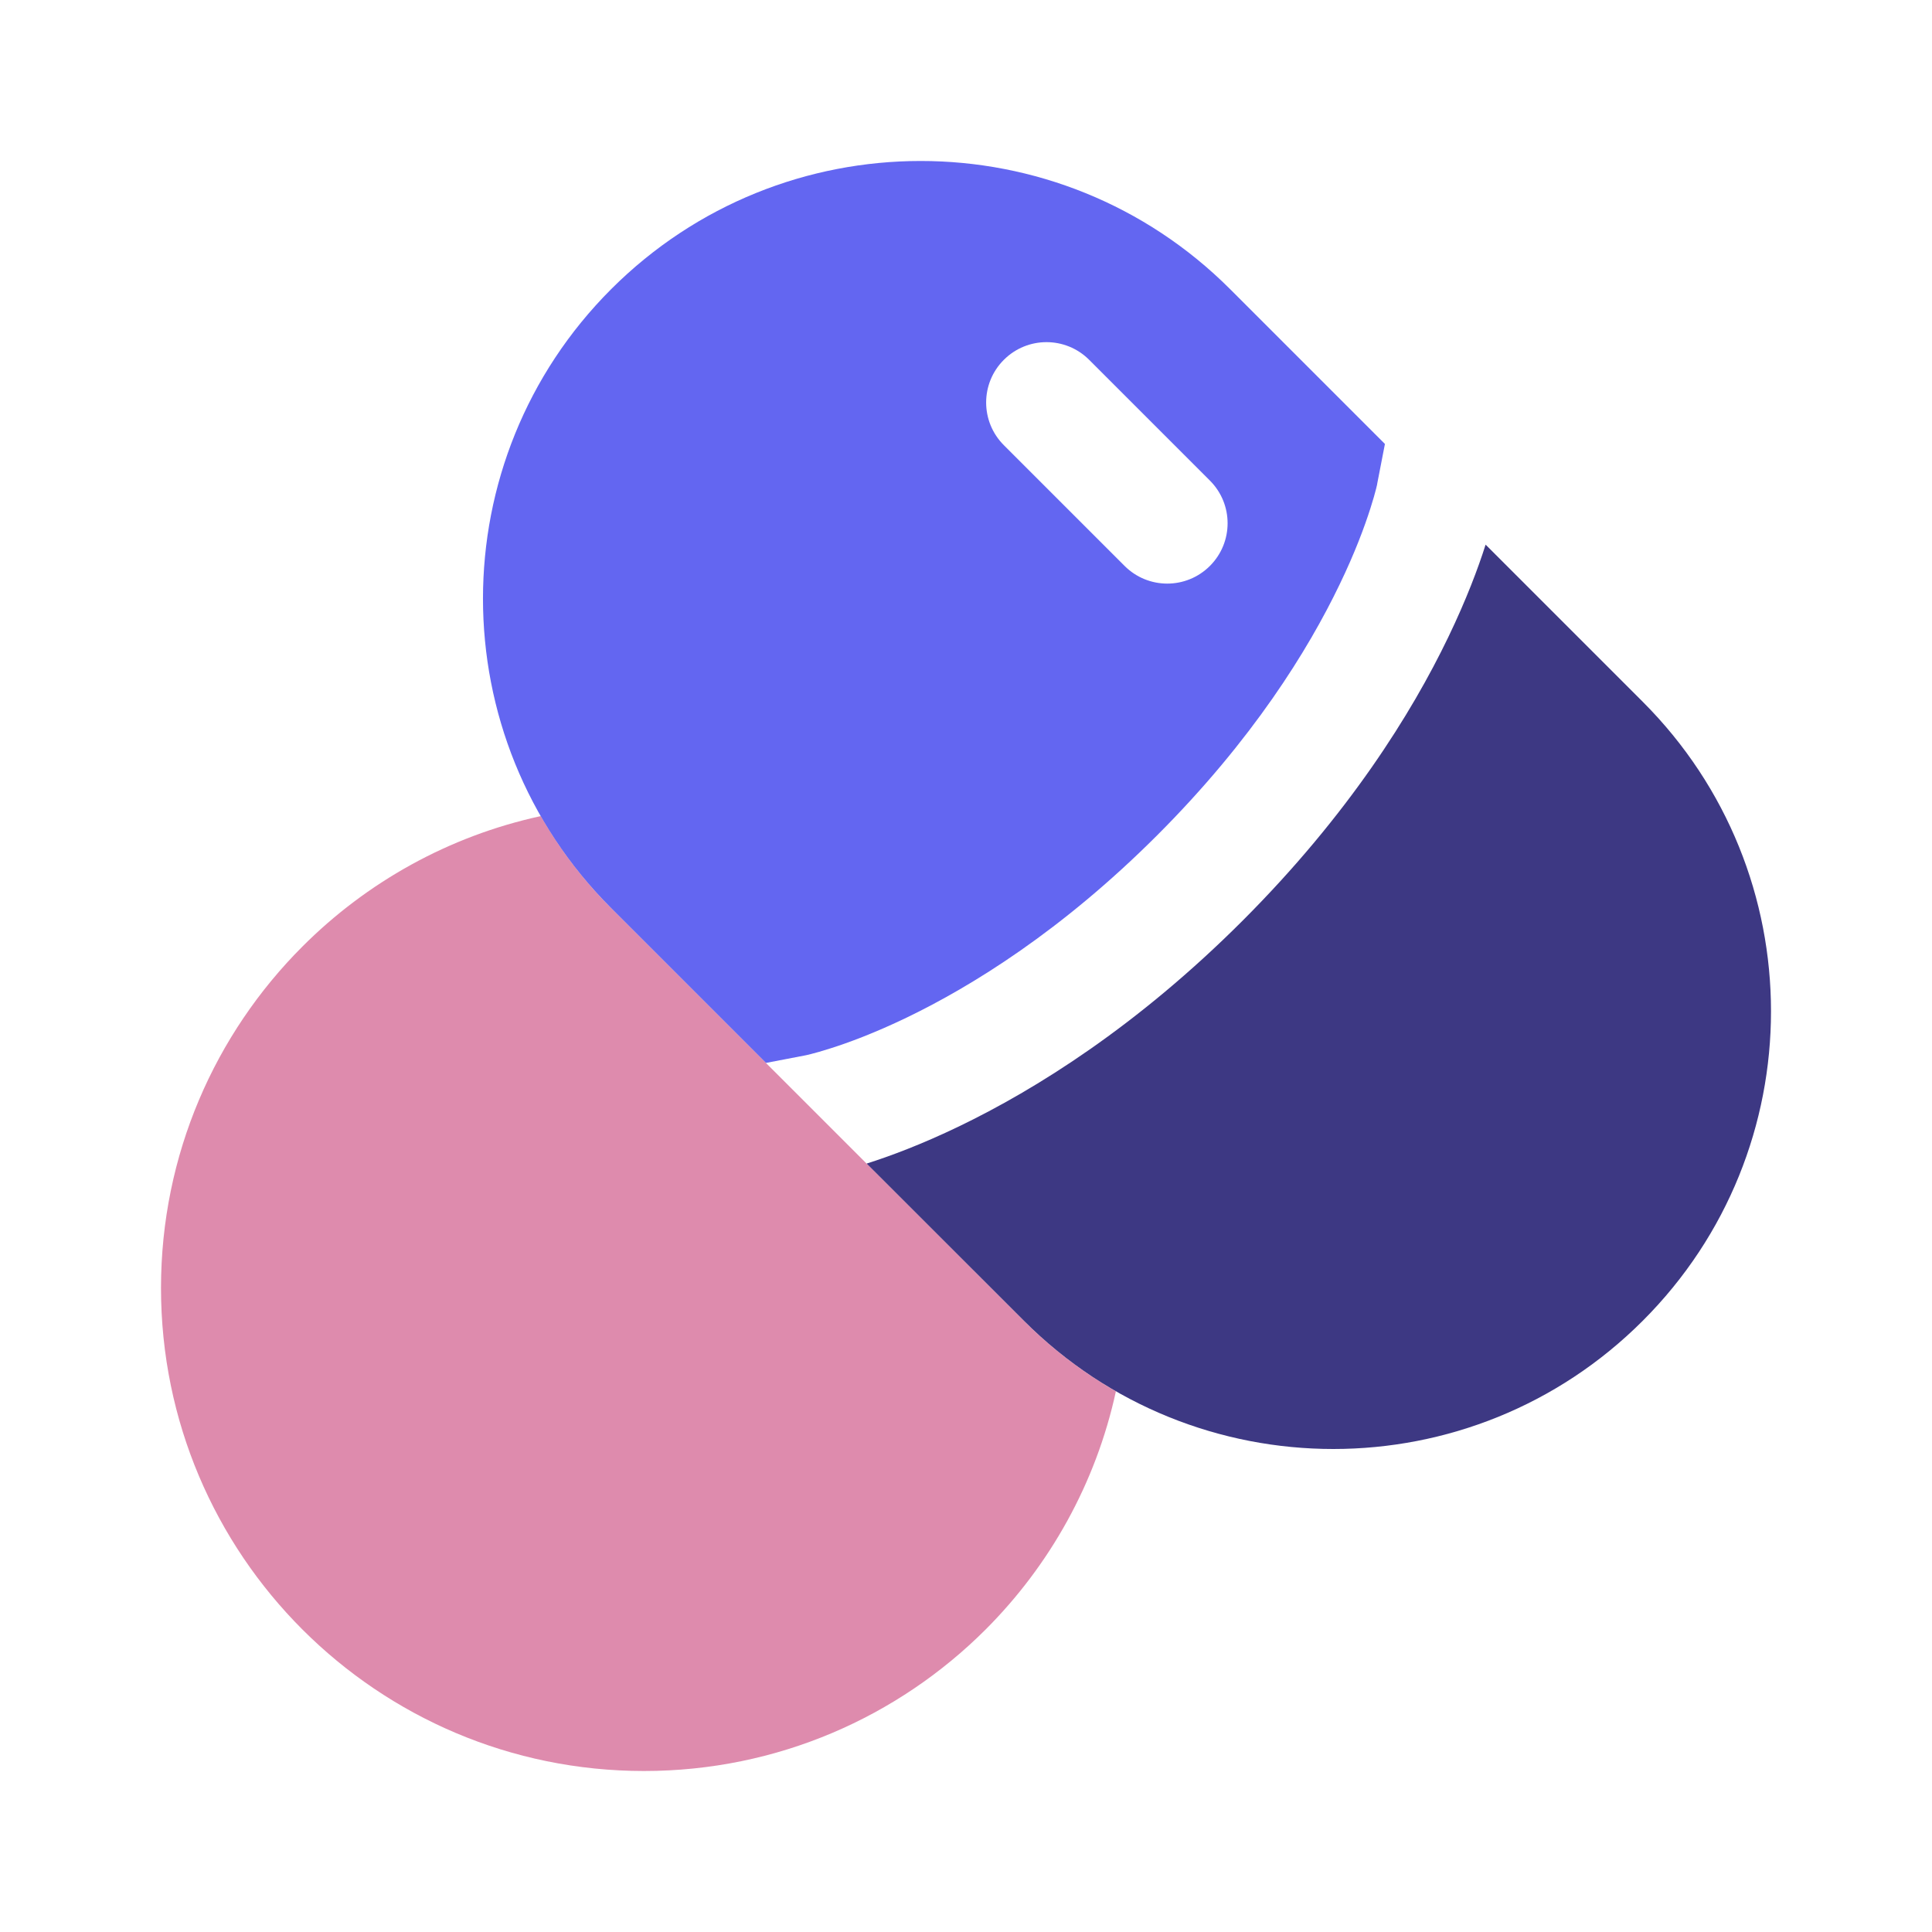 <?xml version="1.0" encoding="utf-8"?><!-- Uploaded to: SVG Repo, www.svgrepo.com, Generator: SVG Repo Mixer Tools -->
<svg width="800px" height="800px" viewBox="0 0 24 24" fill="none" xmlns="http://www.w3.org/2000/svg">
<path fill-rule="evenodd" clip-rule="evenodd" d="M10.01 13.109L9.515 13.204L7.592 11.281C5.469 9.158 5.469 5.716 7.592 3.592C9.716 1.469 13.158 1.469 15.281 3.592L17.204 5.515L17.108 6.01L17.107 6.019C17.104 6.029 17.1 6.047 17.094 6.073C17.081 6.125 17.058 6.208 17.023 6.317C16.953 6.536 16.834 6.862 16.639 7.265C16.251 8.071 15.563 9.188 14.375 10.376C13.187 11.564 12.071 12.251 11.265 12.64C10.862 12.834 10.536 12.954 10.317 13.023C10.208 13.058 10.125 13.081 10.073 13.094C10.047 13.1 10.029 13.105 10.019 13.107L10.01 13.109ZM13.53 4.47C13.237 4.177 12.763 4.177 12.47 4.47C12.177 4.763 12.177 5.237 12.47 5.53L13.97 7.03C14.263 7.323 14.737 7.323 15.03 7.03C15.323 6.737 15.323 6.263 15.03 5.97L13.53 4.47Z" fill="#6366f1"/>
<path d="M20.407 8.718L18.455 6.766L18.452 6.774C18.363 7.054 18.217 7.446 17.99 7.917C17.536 8.86 16.754 10.118 15.436 11.437C14.118 12.755 12.859 13.536 11.916 13.991C11.445 14.218 11.053 14.363 10.773 14.452L10.766 14.455L12.719 16.407C14.842 18.531 18.284 18.531 20.407 16.407C22.531 14.284 22.531 10.842 20.407 8.718Z" fill="#3d3883"/>
<path opacity="0.5" d="M6.717 10.138C6.951 10.547 7.243 10.932 7.592 11.282L12.719 16.408C13.068 16.757 13.453 17.049 13.862 17.284C13.614 18.425 13.04 19.446 12.243 20.243C11.157 21.328 9.657 22 8 22C4.686 22 2 19.314 2 16C2 14.343 2.672 12.843 3.757 11.758C4.554 10.96 5.575 10.386 6.717 10.138Z" fill="#be185d"/>
</svg>